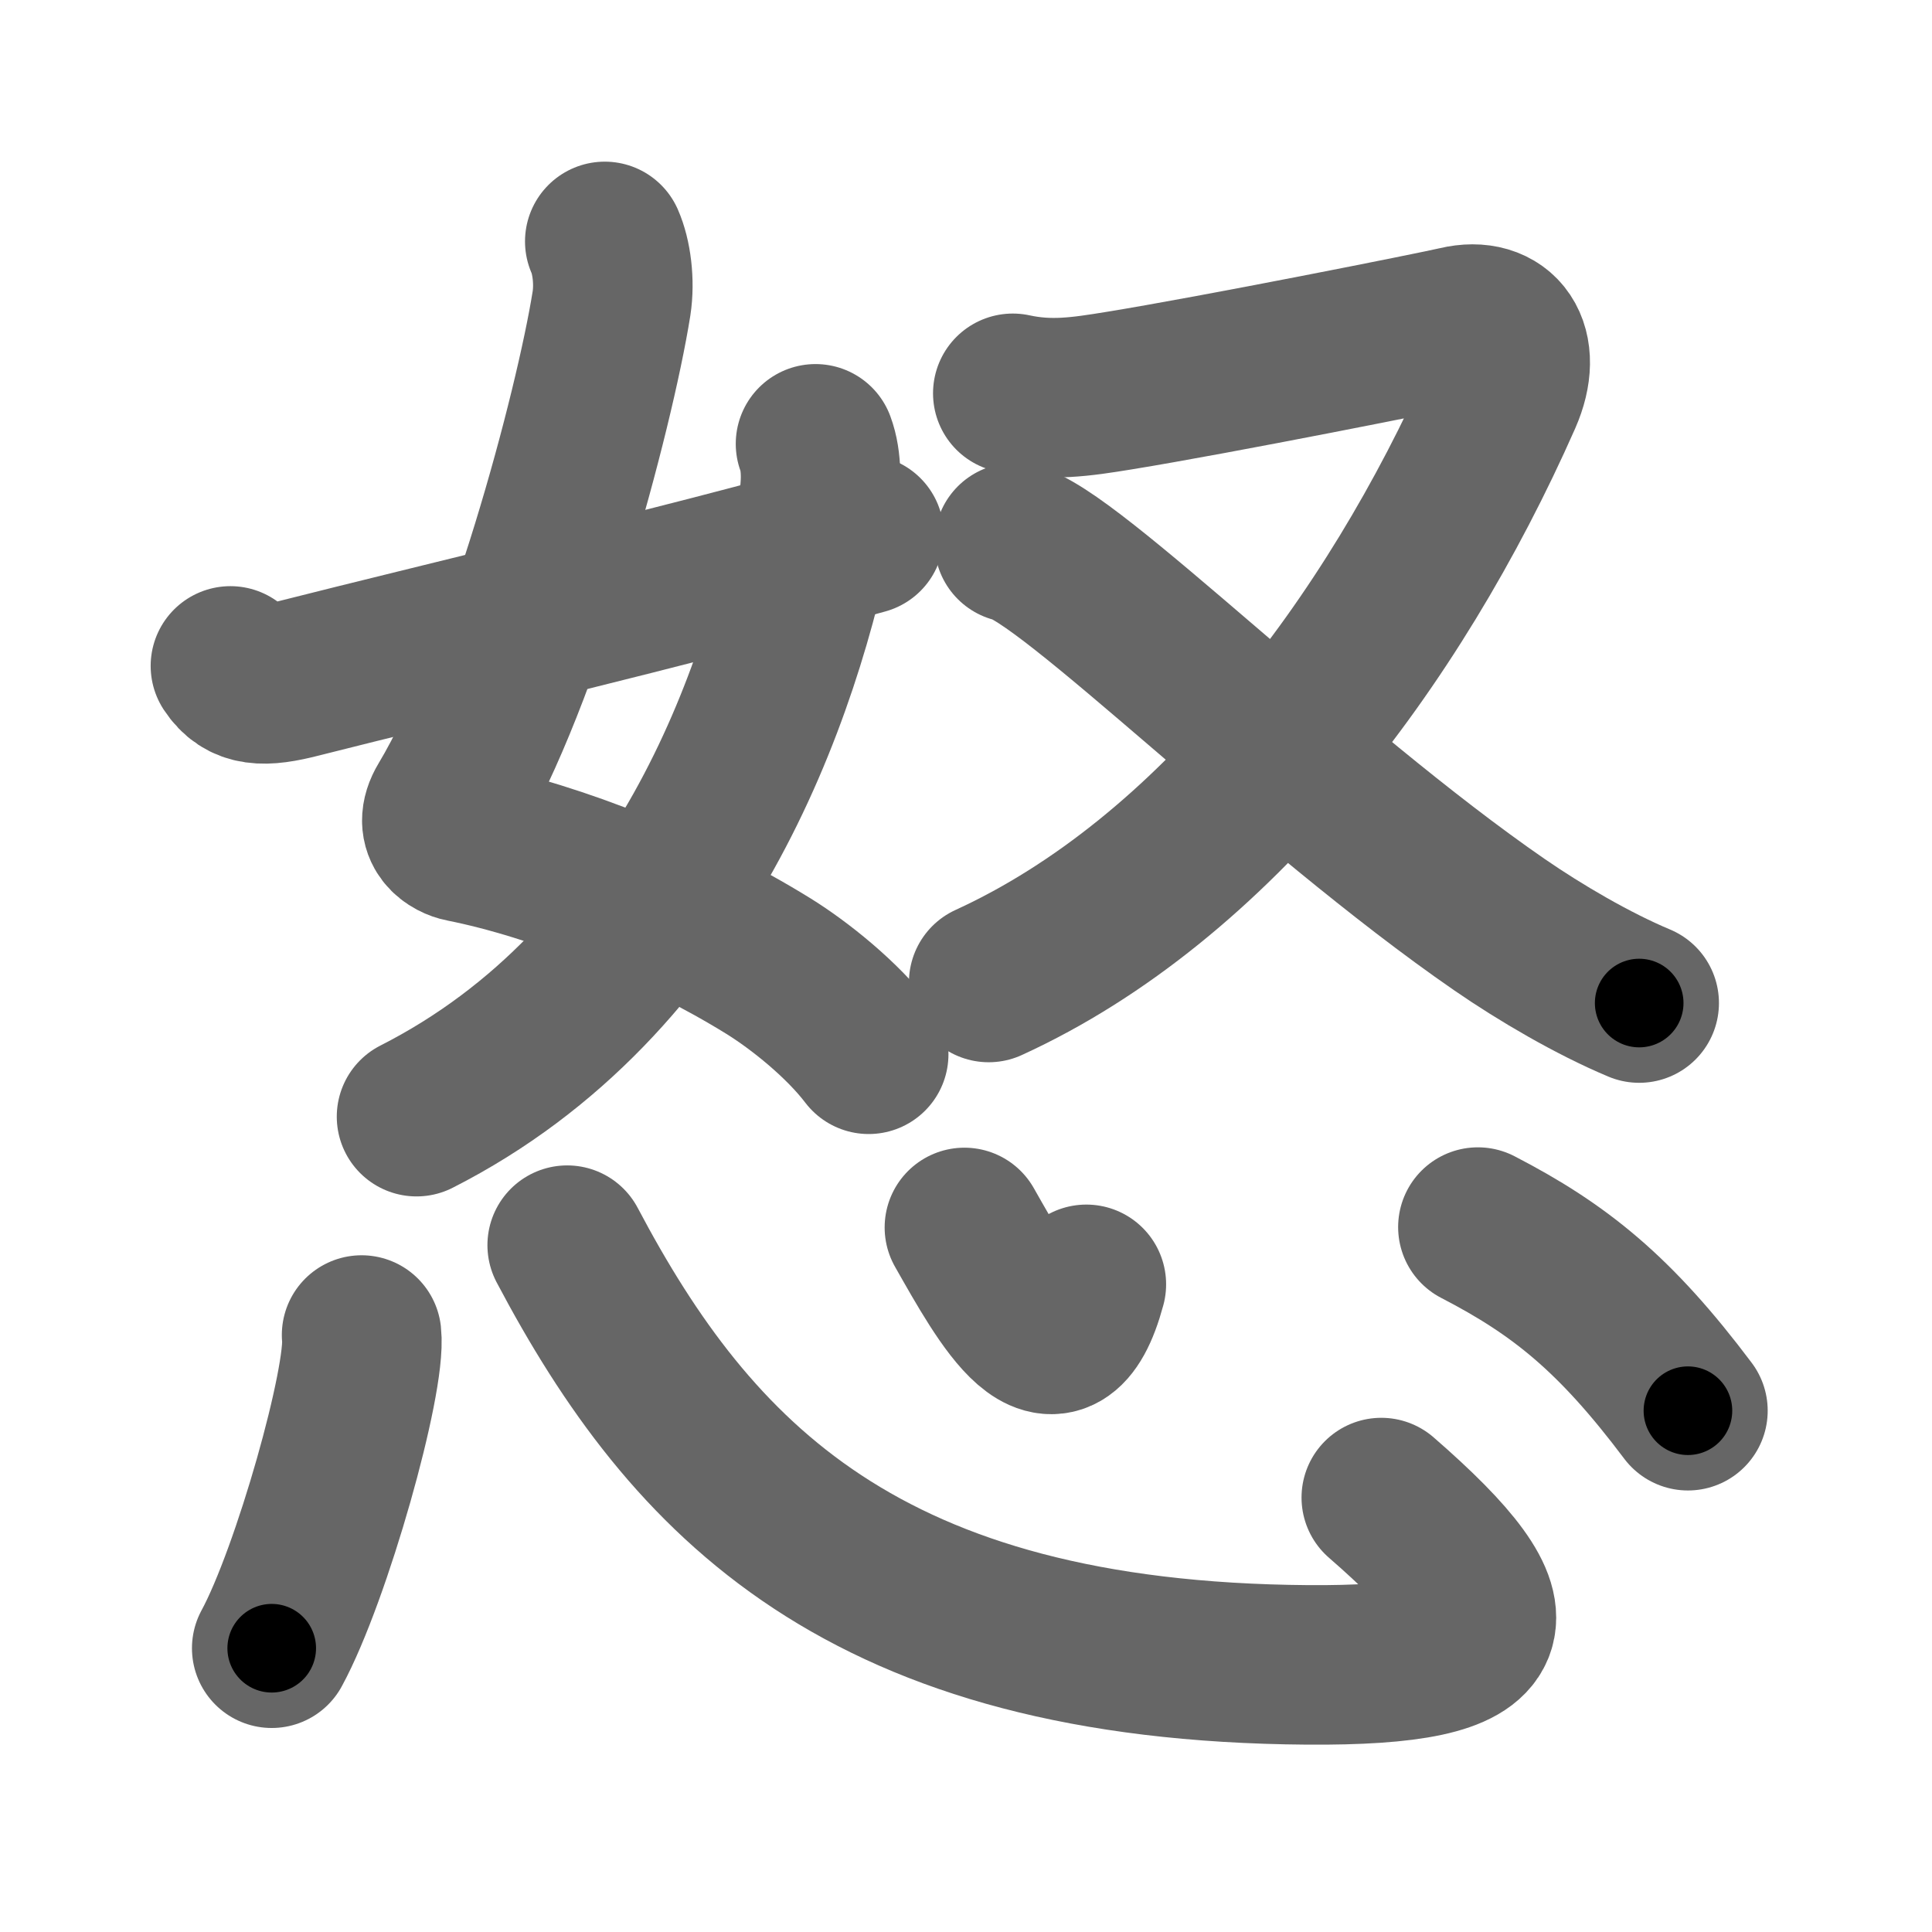 <svg xmlns="http://www.w3.org/2000/svg" width="109" height="109" viewBox="0 0 109 109" id="6012"><g fill="none" stroke="#666" stroke-width="9" stroke-linecap="round" stroke-linejoin="round"><g><g p4:phon="奴" xmlns:p4="http://kanjivg.tagaini.net"><g><path d="M34.12,13.62c0.38,0.86,0.57,2.26,0.38,3.5c-0.97,6.08-4.99,21.12-9.27,28.24c-0.88,1.46,0.38,2.07,0.88,2.16c5.29,1.05,12.02,3.75,17.25,6.99c1.74,1.08,4.15,3,5.65,4.97" /><path d="M46.01,25.04c0.36,0.96,0.36,2.33,0.11,3.64C44.12,39.22,38.5,55.38,23.5,63" /><path d="M13,37.57c0.78,1.19,1.88,1.21,3.9,0.69c7.97-2.02,20.22-4.89,31.85-8.1" /></g><g><path d="M57.14,22.19c2.12,0.46,3.84,0.2,5.99-0.15c5.49-0.89,17.83-3.35,19.1-3.65c2.4-0.57,3.73,1.22,2.52,3.97C78.6,36.28,68.5,49.61,55.78,55.43" /><path d="M57.22,30.62c2.97,0.55,16.34,13.94,27.38,21.55c2.32,1.6,5.28,3.33,7.88,4.42" /></g></g><g><path d="M20.4,75.32c0.28,2.5-2.81,13.51-5.07,17.67" /><path d="M32,70.25c7,13.25,16.75,23.5,41.78,23.68c11.47,0.08,12.22-2.43,4.15-9.44" /><path d="M54.41,69.25c2.34,4.12,5.22,9.38,6.88,3.21" /><path d="M83.38,69.23c4.62,2.39,7.74,4.89,11.85,10.36" /></g></g></g><g fill="none" stroke="#000" stroke-width="5" stroke-linecap="round" stroke-linejoin="round"><g><g p4:phon="奴" xmlns:p4="http://kanjivg.tagaini.net"><g><path d="M34.12,13.62c0.38,0.86,0.57,2.26,0.38,3.5c-0.97,6.08-4.99,21.12-9.27,28.24c-0.88,1.46,0.38,2.07,0.88,2.16c5.29,1.05,12.02,3.75,17.25,6.99c1.74,1.08,4.15,3,5.65,4.97" stroke-dasharray="62.504" stroke-dashoffset="62.504"><animate attributeName="stroke-dashoffset" values="62.504;62.504;0" dur="0.47s" fill="freeze" begin="0s;6012.click" /></path><path d="M46.01,25.04c0.36,0.96,0.36,2.33,0.11,3.64C44.12,39.22,38.5,55.38,23.5,63" stroke-dasharray="46.27" stroke-dashoffset="46.27"><animate attributeName="stroke-dashoffset" values="46.27" fill="freeze" begin="6012.click" /><animate attributeName="stroke-dashoffset" values="46.27;46.27;0" keyTimes="0;0.504;1" dur="0.933s" fill="freeze" begin="0s;6012.click" /></path><path d="M13,37.57c0.78,1.19,1.88,1.21,3.9,0.69c7.97-2.02,20.22-4.89,31.85-8.1" stroke-dasharray="37.158" stroke-dashoffset="37.158"><animate attributeName="stroke-dashoffset" values="37.158" fill="freeze" begin="6012.click" /><animate attributeName="stroke-dashoffset" values="37.158;37.158;0" keyTimes="0;0.715;1" dur="1.305s" fill="freeze" begin="0s;6012.click" /></path></g><g><path d="M57.14,22.19c2.12,0.46,3.84,0.2,5.99-0.15c5.49-0.89,17.83-3.35,19.1-3.65c2.4-0.57,3.73,1.22,2.52,3.97C78.6,36.28,68.5,49.61,55.78,55.43" stroke-dasharray="76.634" stroke-dashoffset="76.634"><animate attributeName="stroke-dashoffset" values="76.634" fill="freeze" begin="6012.click" /><animate attributeName="stroke-dashoffset" values="76.634;76.634;0" keyTimes="0;0.694;1" dur="1.881s" fill="freeze" begin="0s;6012.click" /></path><path d="M57.22,30.62c2.97,0.55,16.34,13.94,27.38,21.55c2.32,1.6,5.28,3.33,7.88,4.42" stroke-dasharray="43.96" stroke-dashoffset="43.96"><animate attributeName="stroke-dashoffset" values="43.96" fill="freeze" begin="6012.click" /><animate attributeName="stroke-dashoffset" values="43.96;43.96;0" keyTimes="0;0.81;1" dur="2.321s" fill="freeze" begin="0s;6012.click" /></path></g></g><g><path d="M20.4,75.32c0.28,2.5-2.81,13.51-5.07,17.67" stroke-dasharray="18.488" stroke-dashoffset="18.488"><animate attributeName="stroke-dashoffset" values="18.488" fill="freeze" begin="6012.click" /><animate attributeName="stroke-dashoffset" values="18.488;18.488;0" keyTimes="0;0.926;1" dur="2.506s" fill="freeze" begin="0s;6012.click" /></path><path d="M32,70.25c7,13.25,16.75,23.5,41.78,23.68c11.47,0.08,12.22-2.43,4.15-9.44" stroke-dasharray="70.48" stroke-dashoffset="70.48"><animate attributeName="stroke-dashoffset" values="70.48" fill="freeze" begin="6012.click" /><animate attributeName="stroke-dashoffset" values="70.48;70.48;0" keyTimes="0;0.825;1" dur="3.036s" fill="freeze" begin="0s;6012.click" /></path><path d="M54.41,69.25c2.34,4.12,5.22,9.38,6.88,3.21" stroke-dasharray="11.655" stroke-dashoffset="11.655"><animate attributeName="stroke-dashoffset" values="11.655" fill="freeze" begin="6012.click" /><animate attributeName="stroke-dashoffset" values="11.655;11.655;0" keyTimes="0;0.963;1" dur="3.153s" fill="freeze" begin="0s;6012.click" /></path><path d="M83.38,69.23c4.62,2.39,7.74,4.89,11.85,10.36" stroke-dasharray="15.902" stroke-dashoffset="15.902"><animate attributeName="stroke-dashoffset" values="15.902" fill="freeze" begin="6012.click" /><animate attributeName="stroke-dashoffset" values="15.902;15.902;0" keyTimes="0;0.952;1" dur="3.312s" fill="freeze" begin="0s;6012.click" /></path></g></g></g></svg>